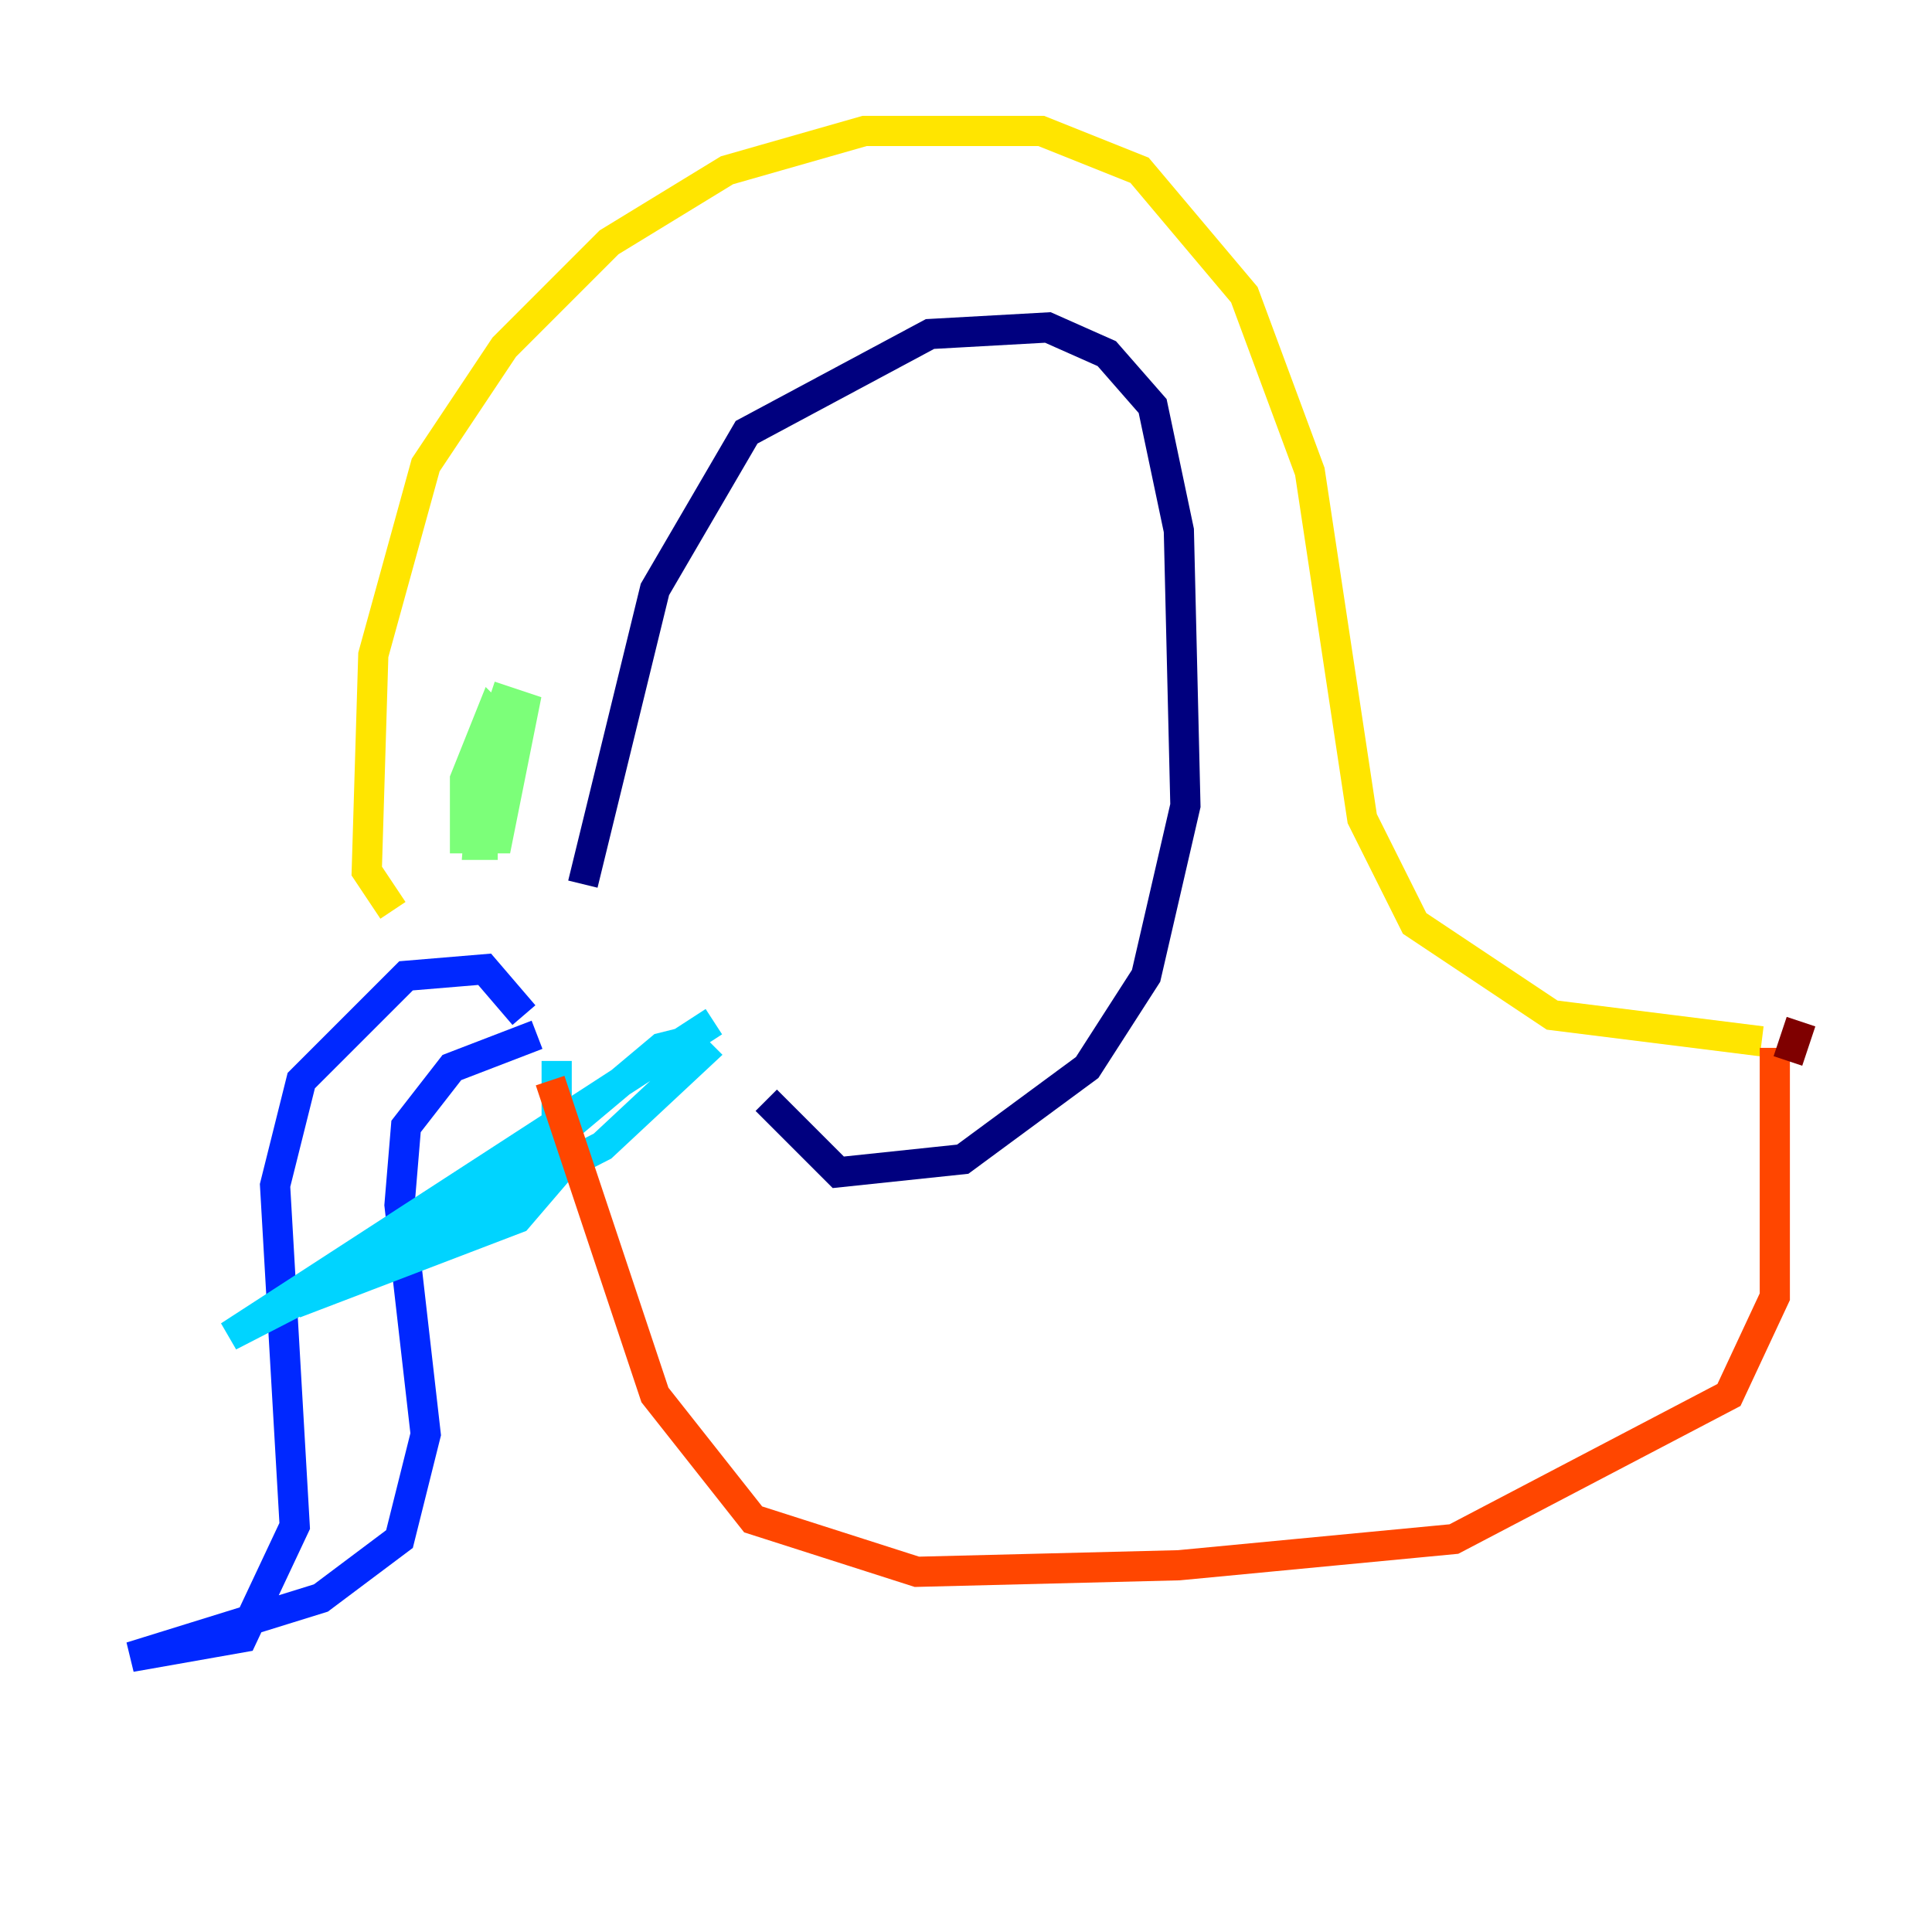 <?xml version="1.0" encoding="utf-8" ?>
<svg baseProfile="tiny" height="128" version="1.2" viewBox="0,0,128,128" width="128" xmlns="http://www.w3.org/2000/svg" xmlns:ev="http://www.w3.org/2001/xml-events" xmlns:xlink="http://www.w3.org/1999/xlink"><defs /><polyline fill="none" points="38.617,58.576 43.39,39.051 49.464,28.637 61.614,22.129 69.424,21.695 73.329,23.43 76.366,26.902 78.102,35.146 78.536,53.37 75.932,64.651 72.027,70.725 63.783,76.8 55.539,77.668 50.766,72.895" stroke="#00007f" stroke-width="2" /><polyline fill="none" points="34.712,67.254 32.108,64.217 26.902,64.651 19.959,71.593 18.224,78.536 19.525,101.098 16.054,108.475 8.678,109.776 21.261,105.871 26.468,101.966 28.203,95.024 26.468,79.837 26.902,74.63 29.939,70.725 35.58,68.556" stroke="#0028ff" stroke-width="2" /><polyline fill="none" points="36.881,70.291 36.881,77.668 34.278,80.705 19.525,86.346 39.919,75.932 46.427,69.858 45.559,68.99 43.824,69.424 30.373,80.705 15.186,88.515 47.295,67.688" stroke="#00d4ff" stroke-width="2" /><polyline fill="none" points="34.278,49.031 32.542,47.295 30.807,51.634 30.807,55.539 32.976,55.539 34.712,46.861 33.41,46.427 32.108,50.332 31.675,55.973 32.976,55.973" stroke="#7cff79" stroke-width="2" /><polyline fill="none" points="26.034,60.312 24.298,57.709 24.732,43.39 28.203,30.807 33.41,22.997 40.352,16.054 48.163,11.281 57.275,8.678 68.99,8.678 75.498,11.281 82.441,19.525 86.78,31.241 90.251,54.237 93.722,61.18 102.834,67.254 116.719,68.99" stroke="#ffe500" stroke-width="2" /><polyline fill="none" points="36.447,71.593 43.39,92.42 49.898,100.664 60.746,104.136 78.102,103.702 96.325,101.966 114.549,92.42 117.586,85.912 117.586,69.424" stroke="#ff4600" stroke-width="2" /><polyline fill="none" points="118.454,70.291 119.322,67.688" stroke="#7f0000" stroke-width="2" /></svg>